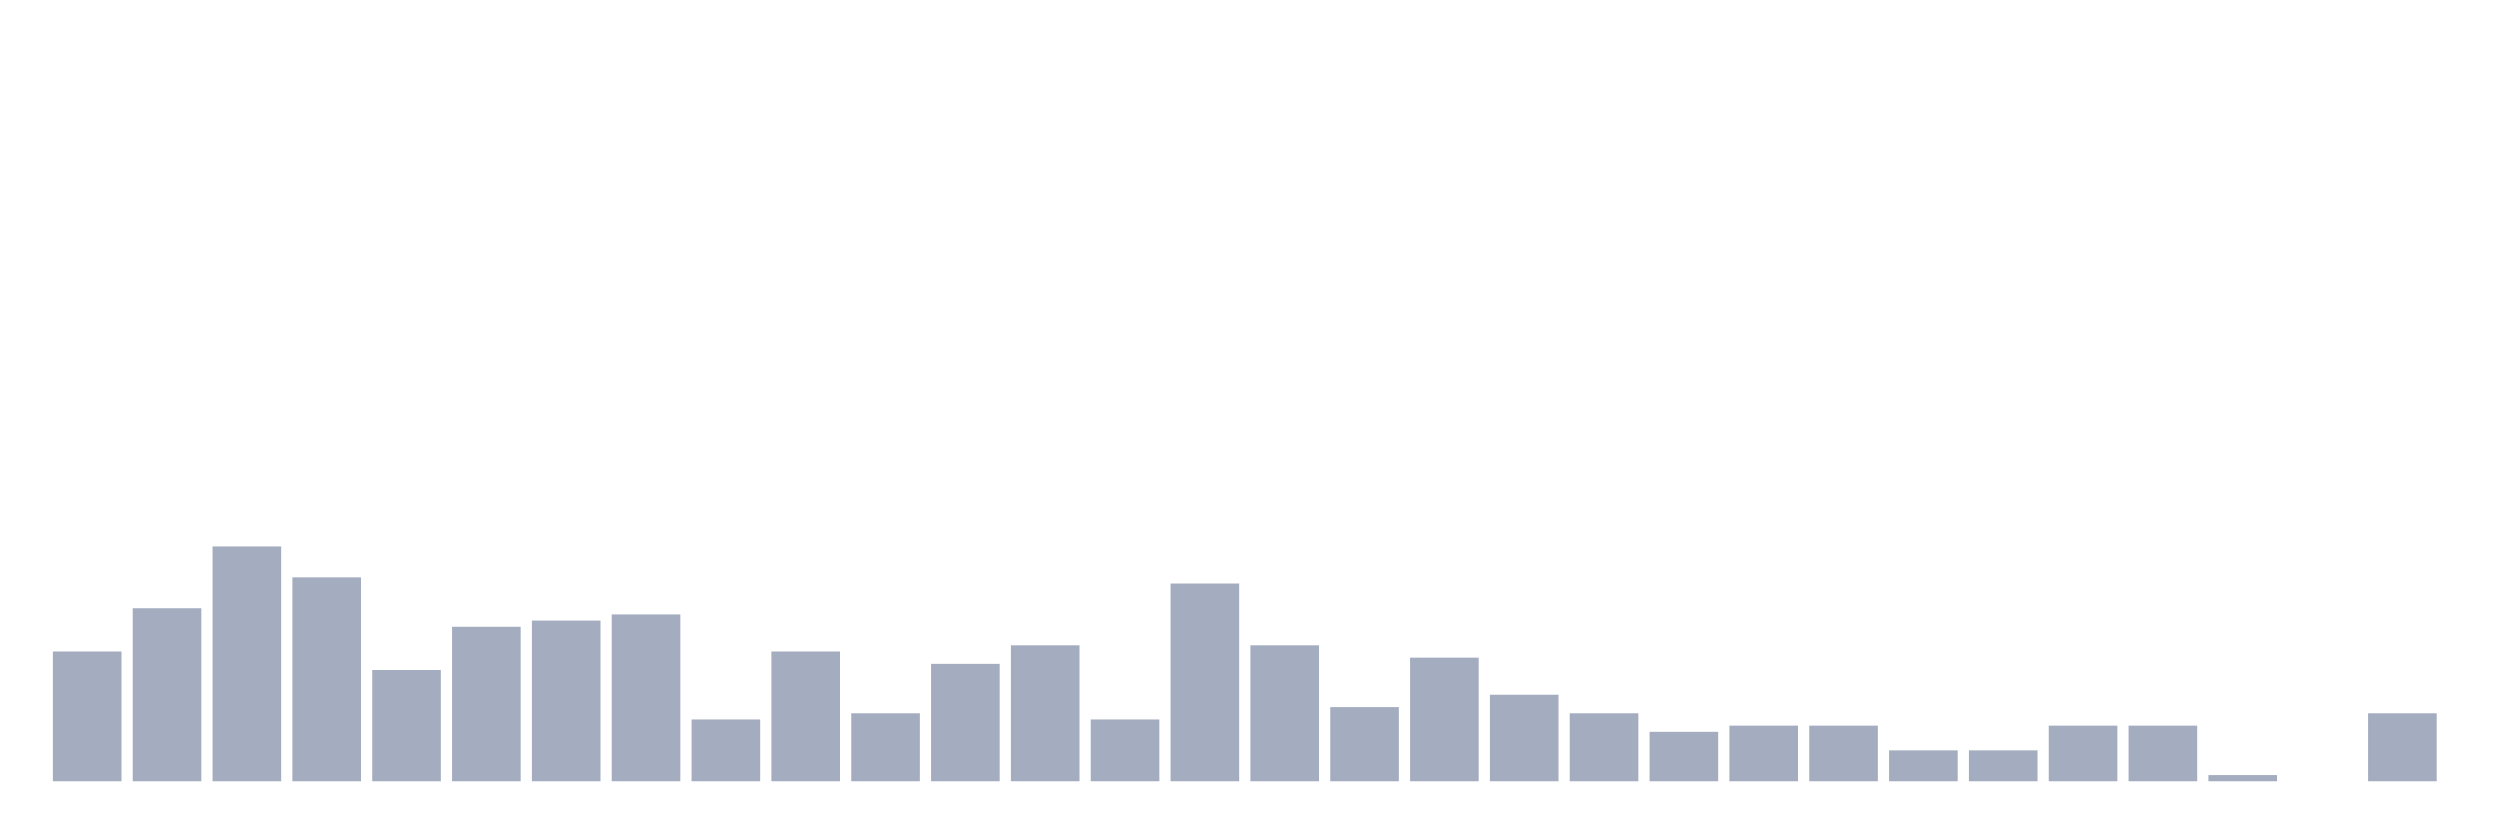 <svg xmlns="http://www.w3.org/2000/svg" viewBox="0 0 480 160"><g transform="translate(10,10)"><rect class="bar" x="0.153" width="13.175" y="115.085" height="24.915" fill="rgb(164,173,192)"></rect><rect class="bar" x="15.482" width="13.175" y="106.78" height="33.22" fill="rgb(164,173,192)"></rect><rect class="bar" x="30.81" width="13.175" y="94.915" height="45.085" fill="rgb(164,173,192)"></rect><rect class="bar" x="46.138" width="13.175" y="100.847" height="39.153" fill="rgb(164,173,192)"></rect><rect class="bar" x="61.466" width="13.175" y="118.644" height="21.356" fill="rgb(164,173,192)"></rect><rect class="bar" x="76.794" width="13.175" y="110.339" height="29.661" fill="rgb(164,173,192)"></rect><rect class="bar" x="92.123" width="13.175" y="109.153" height="30.847" fill="rgb(164,173,192)"></rect><rect class="bar" x="107.451" width="13.175" y="107.966" height="32.034" fill="rgb(164,173,192)"></rect><rect class="bar" x="122.779" width="13.175" y="128.136" height="11.864" fill="rgb(164,173,192)"></rect><rect class="bar" x="138.107" width="13.175" y="115.085" height="24.915" fill="rgb(164,173,192)"></rect><rect class="bar" x="153.436" width="13.175" y="126.949" height="13.051" fill="rgb(164,173,192)"></rect><rect class="bar" x="168.764" width="13.175" y="117.458" height="22.542" fill="rgb(164,173,192)"></rect><rect class="bar" x="184.092" width="13.175" y="113.898" height="26.102" fill="rgb(164,173,192)"></rect><rect class="bar" x="199.42" width="13.175" y="128.136" height="11.864" fill="rgb(164,173,192)"></rect><rect class="bar" x="214.748" width="13.175" y="102.034" height="37.966" fill="rgb(164,173,192)"></rect><rect class="bar" x="230.077" width="13.175" y="113.898" height="26.102" fill="rgb(164,173,192)"></rect><rect class="bar" x="245.405" width="13.175" y="125.763" height="14.237" fill="rgb(164,173,192)"></rect><rect class="bar" x="260.733" width="13.175" y="116.271" height="23.729" fill="rgb(164,173,192)"></rect><rect class="bar" x="276.061" width="13.175" y="123.39" height="16.61" fill="rgb(164,173,192)"></rect><rect class="bar" x="291.39" width="13.175" y="126.949" height="13.051" fill="rgb(164,173,192)"></rect><rect class="bar" x="306.718" width="13.175" y="130.508" height="9.492" fill="rgb(164,173,192)"></rect><rect class="bar" x="322.046" width="13.175" y="129.322" height="10.678" fill="rgb(164,173,192)"></rect><rect class="bar" x="337.374" width="13.175" y="129.322" height="10.678" fill="rgb(164,173,192)"></rect><rect class="bar" x="352.702" width="13.175" y="134.068" height="5.932" fill="rgb(164,173,192)"></rect><rect class="bar" x="368.031" width="13.175" y="134.068" height="5.932" fill="rgb(164,173,192)"></rect><rect class="bar" x="383.359" width="13.175" y="129.322" height="10.678" fill="rgb(164,173,192)"></rect><rect class="bar" x="398.687" width="13.175" y="129.322" height="10.678" fill="rgb(164,173,192)"></rect><rect class="bar" x="414.015" width="13.175" y="138.814" height="1.186" fill="rgb(164,173,192)"></rect><rect class="bar" x="429.344" width="13.175" y="140" height="0" fill="rgb(164,173,192)"></rect><rect class="bar" x="444.672" width="13.175" y="126.949" height="13.051" fill="rgb(164,173,192)"></rect></g></svg>